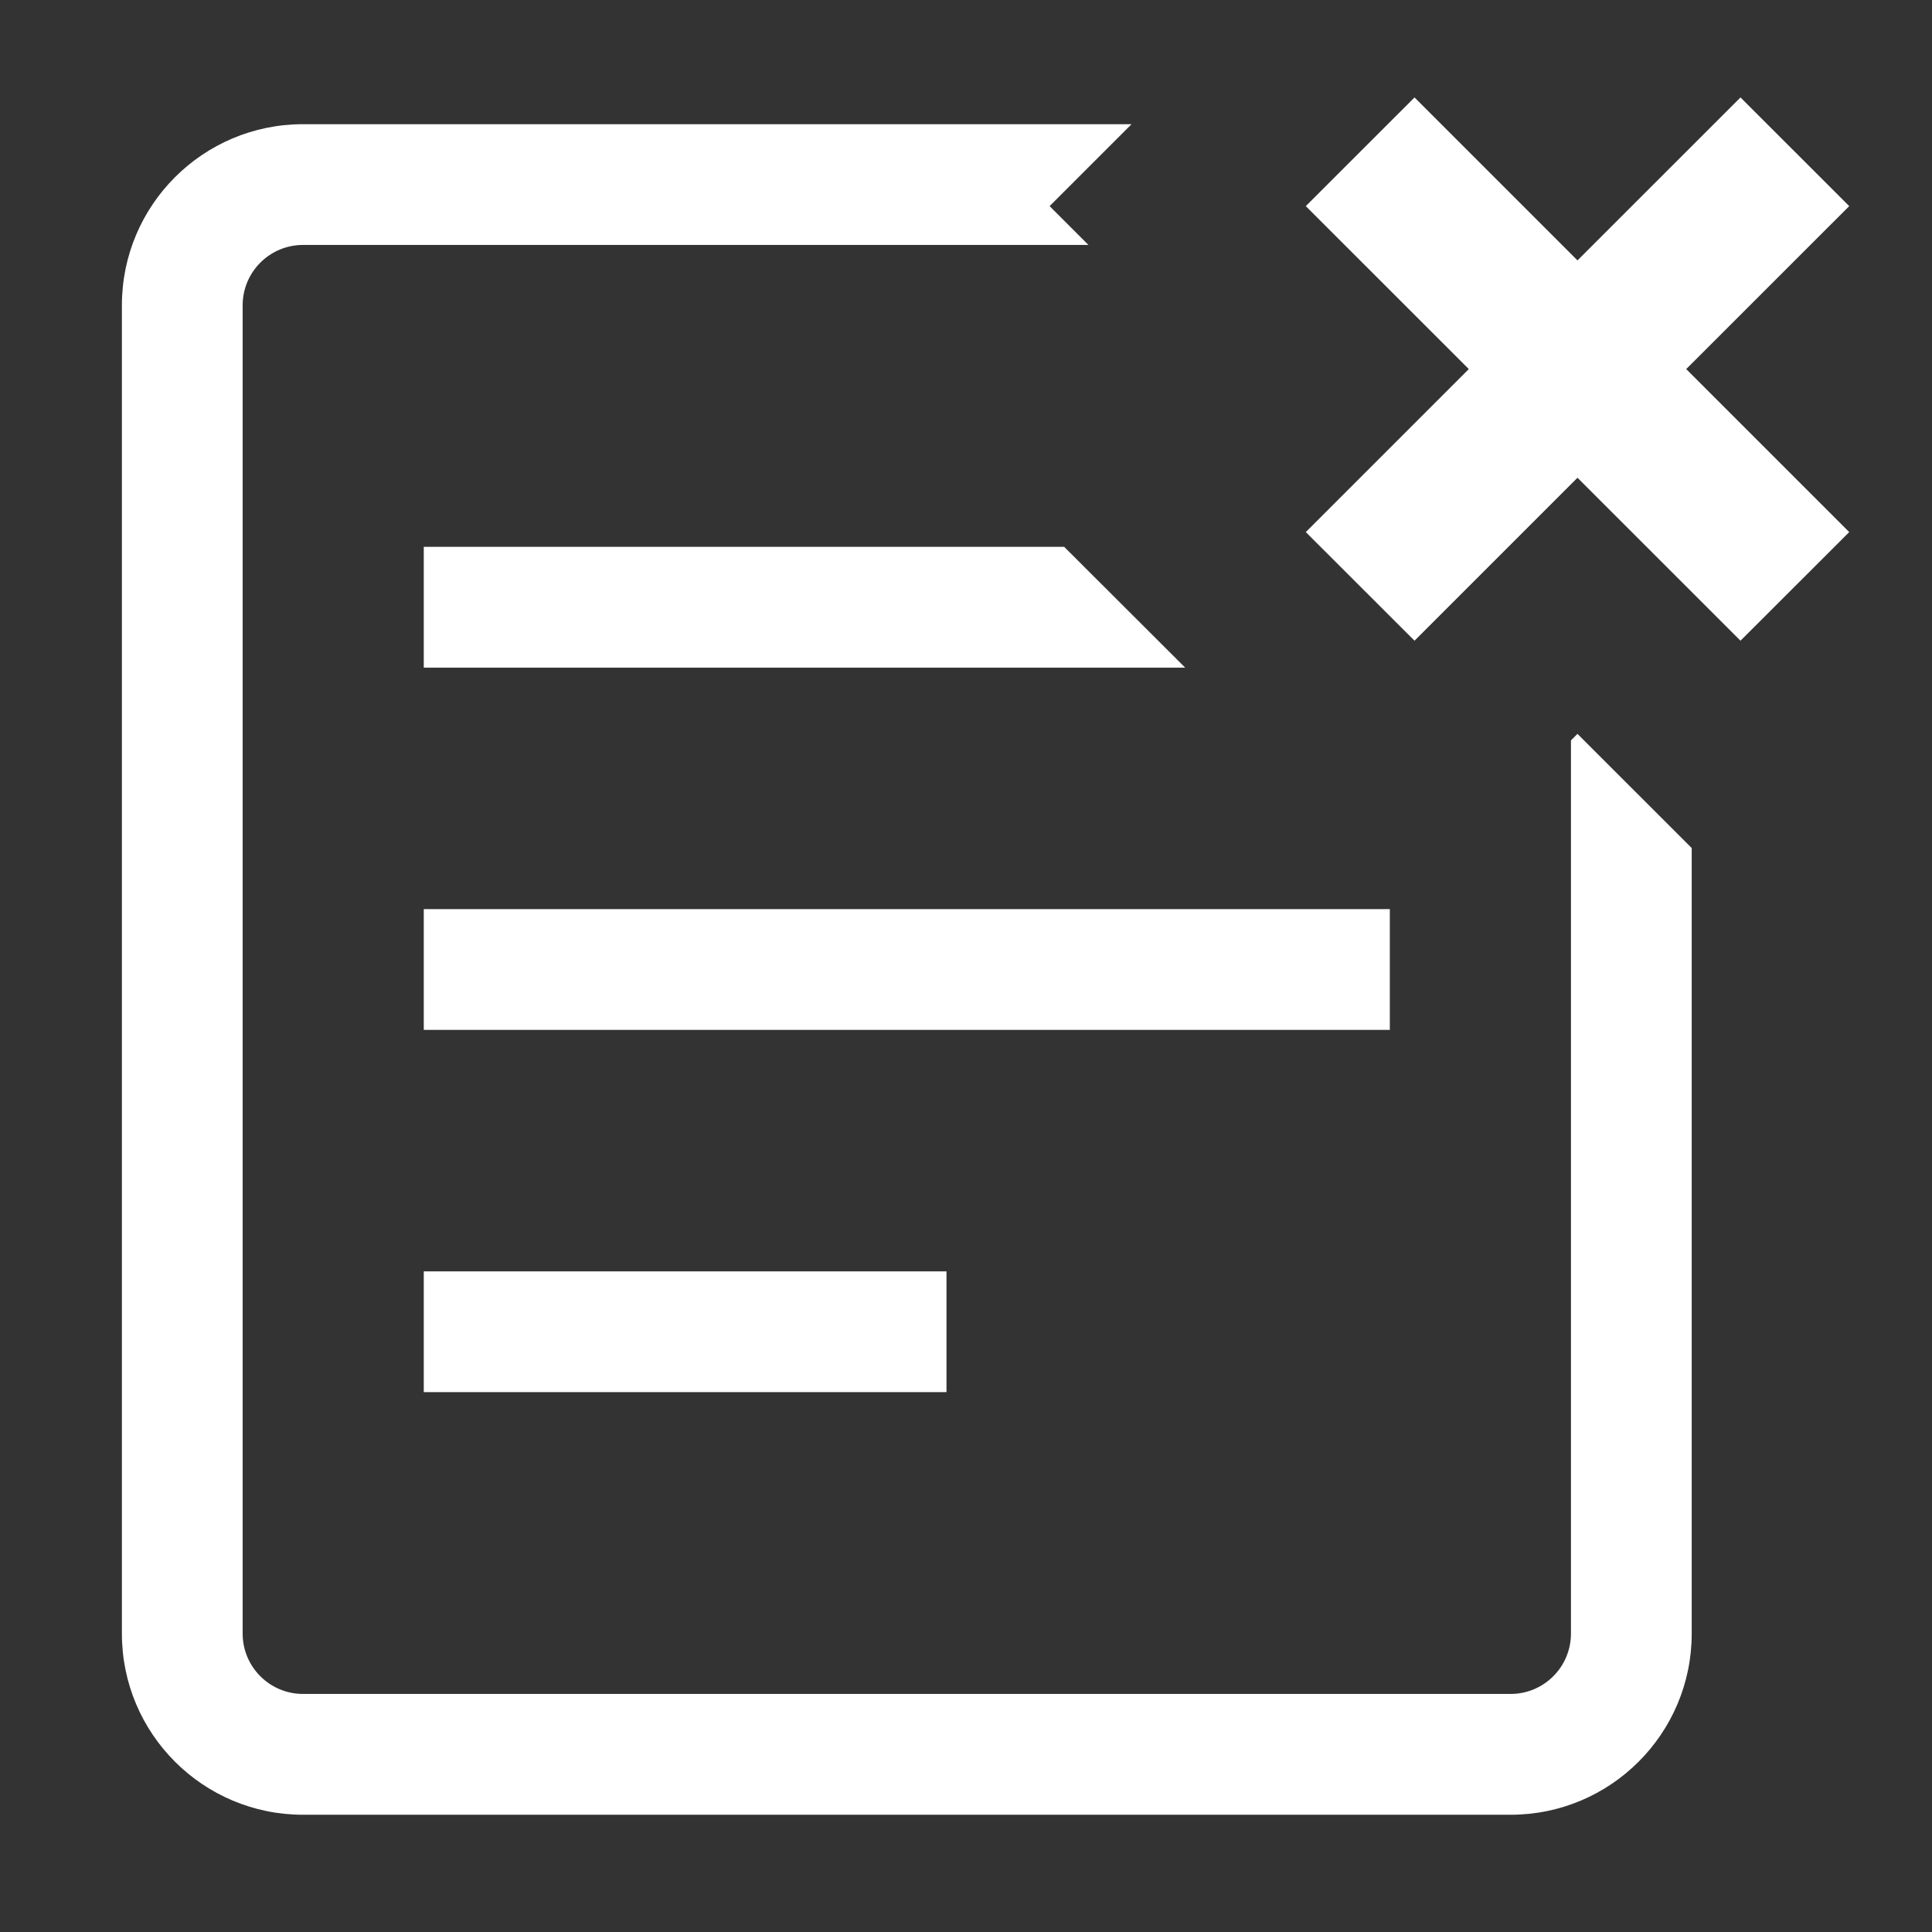 <?xml version="1.0" encoding="utf-8"?>
<!-- Generator: Adobe Illustrator 16.0.0, SVG Export Plug-In . SVG Version: 6.00 Build 0)  -->
<svg version="1.2" baseProfile="tiny" id="Layer_1" xmlns="http://www.w3.org/2000/svg" xmlns:xlink="http://www.w3.org/1999/xlink"
	 x="0px" y="0px" width="32px" height="32px" viewBox="0 0 32 32" xml:space="preserve">
<rect x="0" y="0" width="32" height="32" fill="#333333" stroke="none"/>
<g>
	<rect x="7.019" y="15.058" fill="#FFFFFF" width="16.001" height="2"/>
	<rect x="7.019" y="21.058" fill="#FFFFFF" width="8.658" height="2"/>
	<polygon fill="#FFFFFF" points="30.629,3.414 28.828,1.614 26.128,4.313 23.429,1.614 21.628,3.414 24.328,6.113 21.628,8.813 
		23.429,10.612 26.128,7.913 28.828,10.612 30.629,8.813 27.929,6.113 	"/>
	<polygon fill="#FFFFFF" points="19.508,10.936 17.626,9.057 7.019,9.057 7.019,11.058 19.63,11.058 	"/>
	<path fill="#FFFFFF" d="M26.707,12.734l-0.579-0.579l-0.108,0.108v14.794c0,0.552-0.448,1-1,1H5.019c-0.552,0-1-0.448-1-1V5.057
		c0-0.552,0.448-1,1-1h13.009l-0.643-0.643l1.357-1.357H5.019c-1.657,0-3,1.343-3,3v22.001c0,1.656,1.343,3,3,3H25.02
		c1.656,0,3-1.344,3-3V14.046L26.707,12.734z"/>
</g>
</svg>
